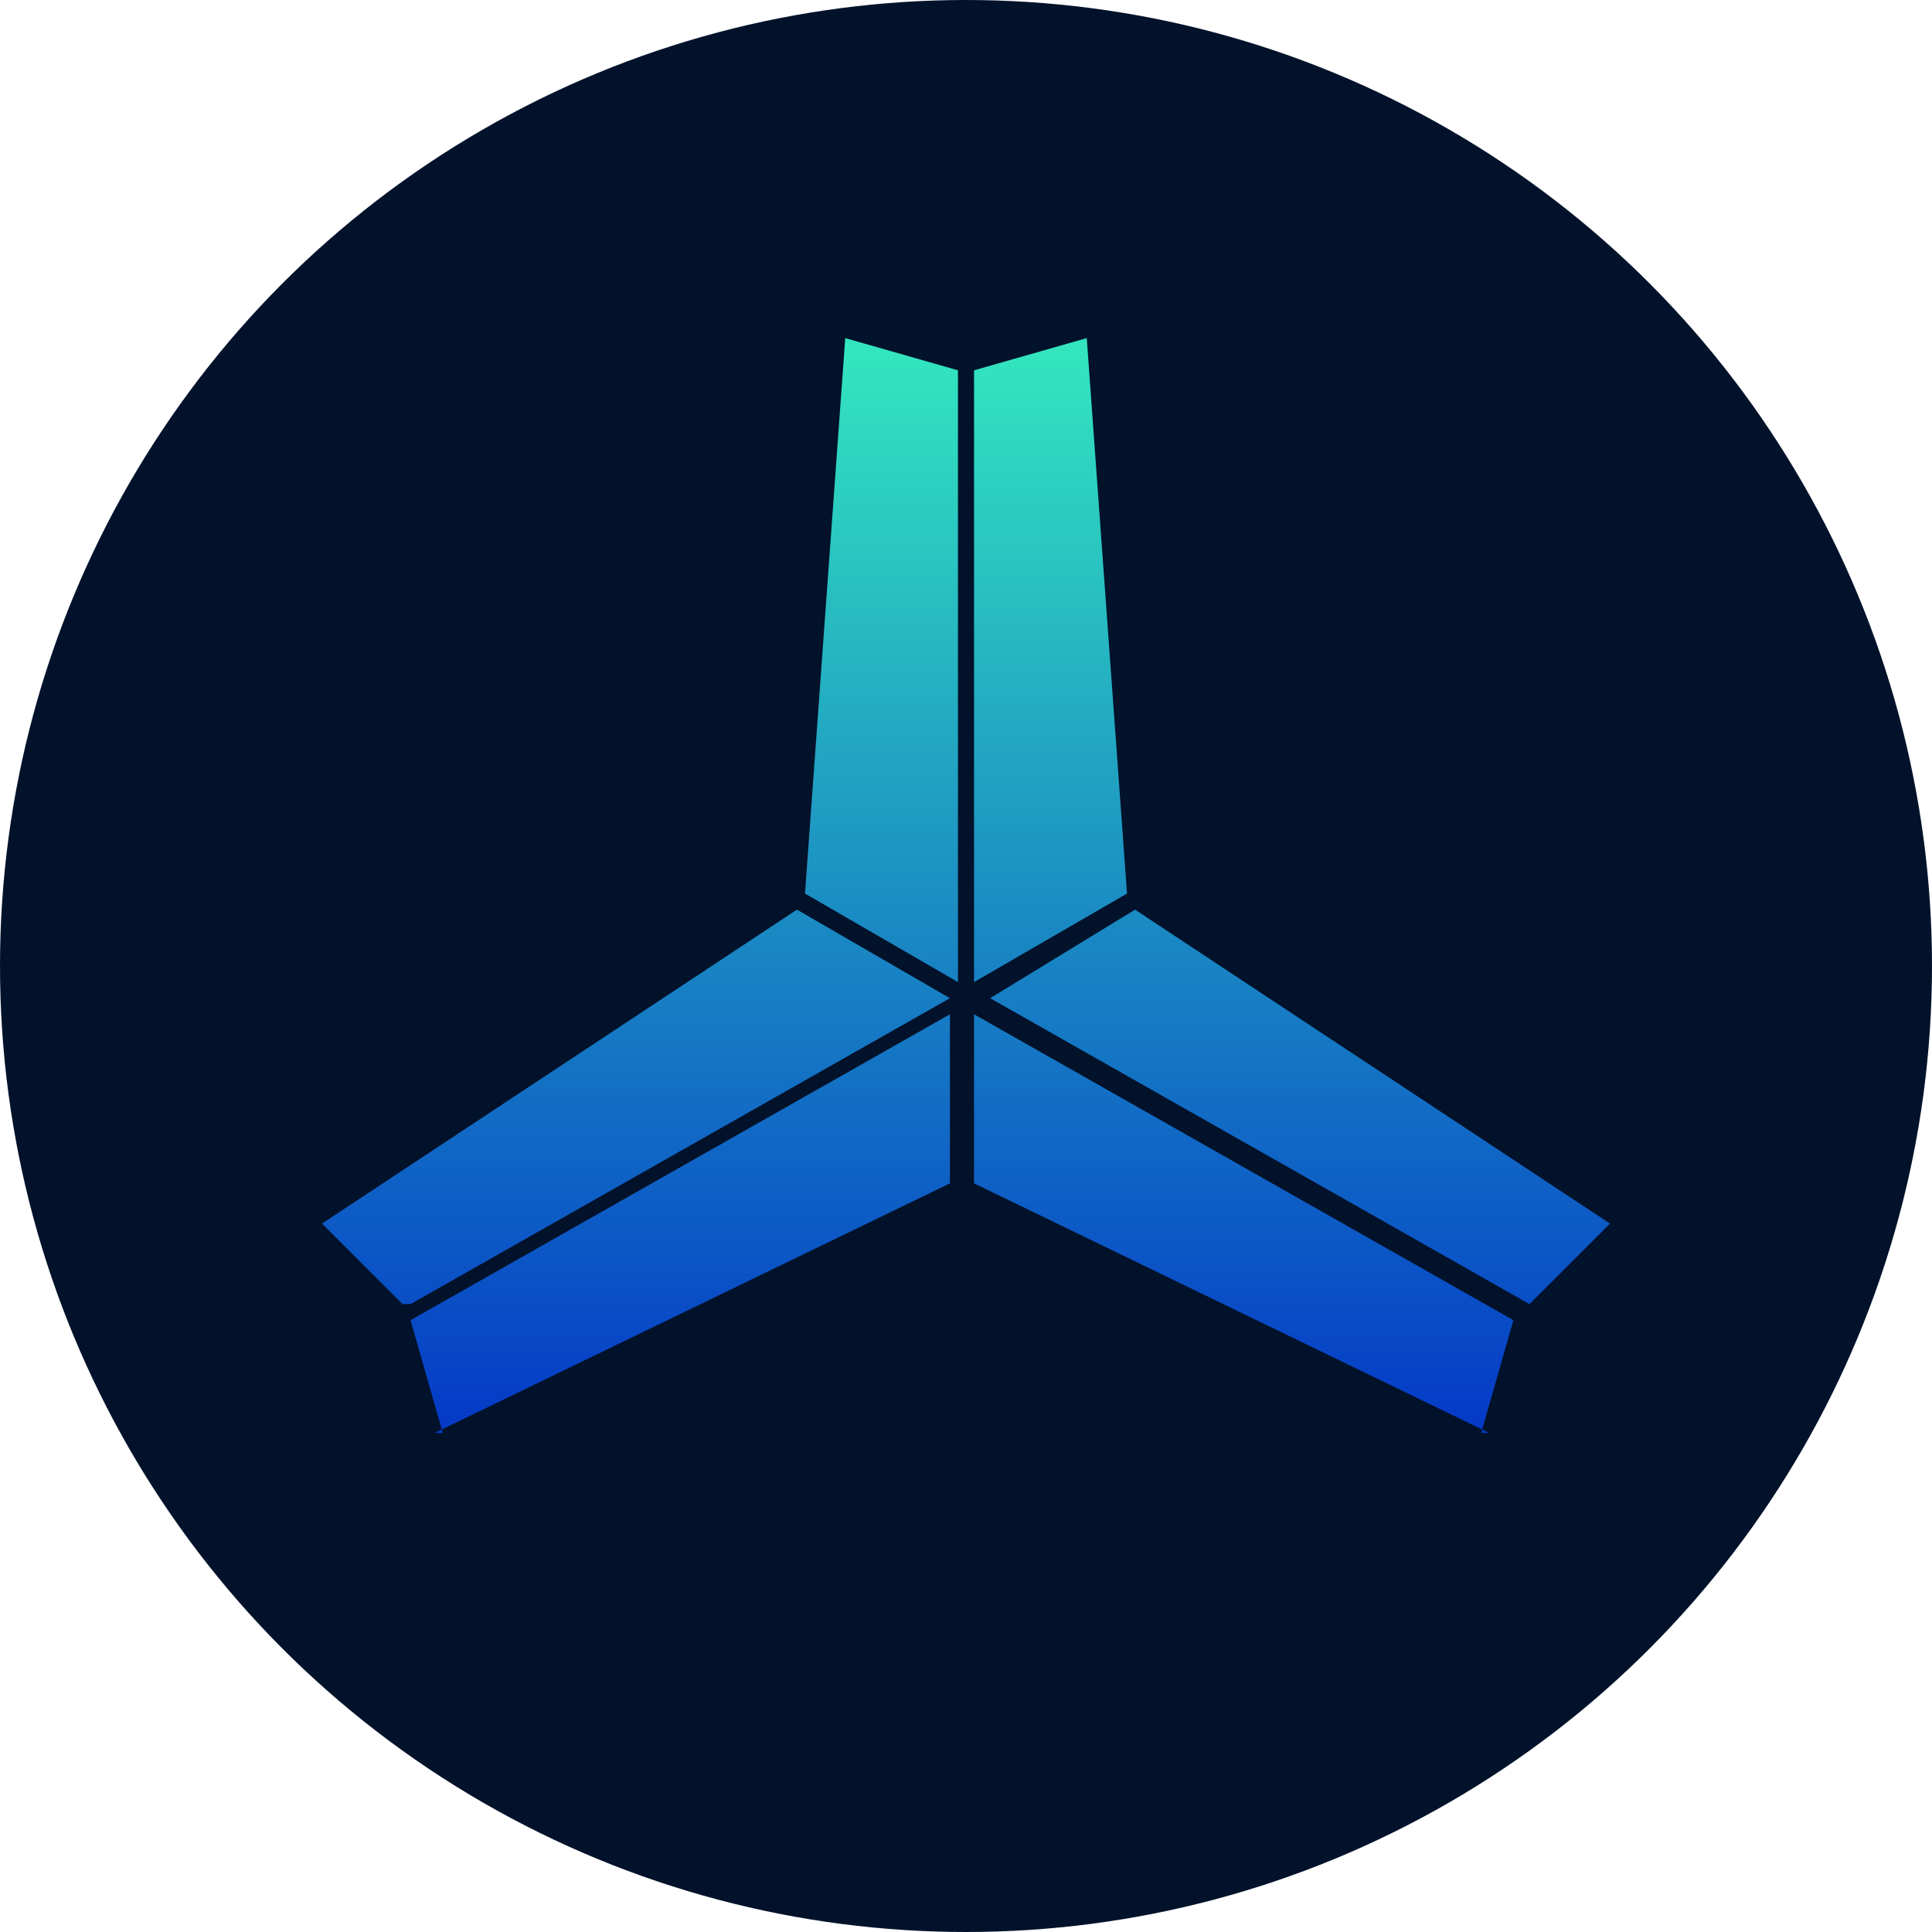 <?xml version="1.0" encoding="UTF-8"?>
<svg xmlns="http://www.w3.org/2000/svg" version="1.1" xmlns:xodm="http://www.corel.com/coreldraw/odm/2003" xmlns:xlink="http://www.w3.org/1999/xlink" viewBox="0 0 24 24">
  <defs>
    <linearGradient id="linear-gradient" gradientTransform="translate(0 23.9) scale(1 -1)" gradientUnits="userSpaceOnUse">
      <stop offset="0" stop-color="#33e6bf"/>
      <stop offset="1" stop-color="#0439c7"/>
    </linearGradient>
    <linearGradient id="linear-gradient-1" x1="7.9" y1="19.6" x2="7.9" y2="6.1" xlink:href="#linear-gradient"/>
    <linearGradient id="linear-gradient-2" x1="8.5" y1="19.6" x2="8.5" y2="6.1" xlink:href="#linear-gradient"/>
    <linearGradient id="linear-gradient-3" x1="15.5" y1="19.6" x2="15.5" y2="6.1" xlink:href="#linear-gradient"/>
    <linearGradient id="linear-gradient-4" x1="16.1" y1="19.6" x2="16.1" y2="6.1" xlink:href="#linear-gradient"/>
    <linearGradient id="linear-gradient-5" x1="13" y1="19.6" x2="13" y2="6.1" xlink:href="#linear-gradient"/>
    <linearGradient id="linear-gradient-6" x1="10.9" y1="19.6" x2="10.9" y2="6.1" xlink:href="#linear-gradient"/>
  </defs>
  <circle cx="12" cy="12" r="12" fill="#02122b"/>
  <path d="M5,16.2h0s-1-1-1-1l5.9-3.9h0s1.9,1.1,1.9,1.1h0s-6.7,3.8-6.7,3.8Z" fill="url(#linear-gradient-1)"/>
  <path d="M5.5,17.8l-.4-1.4h0s6.7-3.8,6.7-3.8v2.1s0,0,0,0l-6.4,3.1h0Z" fill="url(#linear-gradient-2)"/>
  <path d="M18.5,17.8h0s-6.4-3.1-6.4-3.1h0s0-2.1,0-2.1h0s6.7,3.8,6.7,3.8l-.4,1.4Z" fill="url(#linear-gradient-3)"/>
  <path d="M19,16.2h0s-6.7-3.8-6.7-3.8h0s1.8-1.1,1.8-1.1h0s5.9,3.9,5.9,3.9l-1,1Z" fill="url(#linear-gradient-4)"/>
  <path d="M12.1,12.2h0c0,0,0-7.6,0-7.6l1.4-.4h0s.5,6.9.5,6.9l-1.9,1.1s0,0,0,0Z" fill="url(#linear-gradient-5)"/>
  <path d="M11.9,12.2l-1.9-1.1h0s.5-6.9.5-6.9l1.4.4h0s0,7.6,0,7.6h0Z" fill="url(#linear-gradient-6)"/>
</svg>
